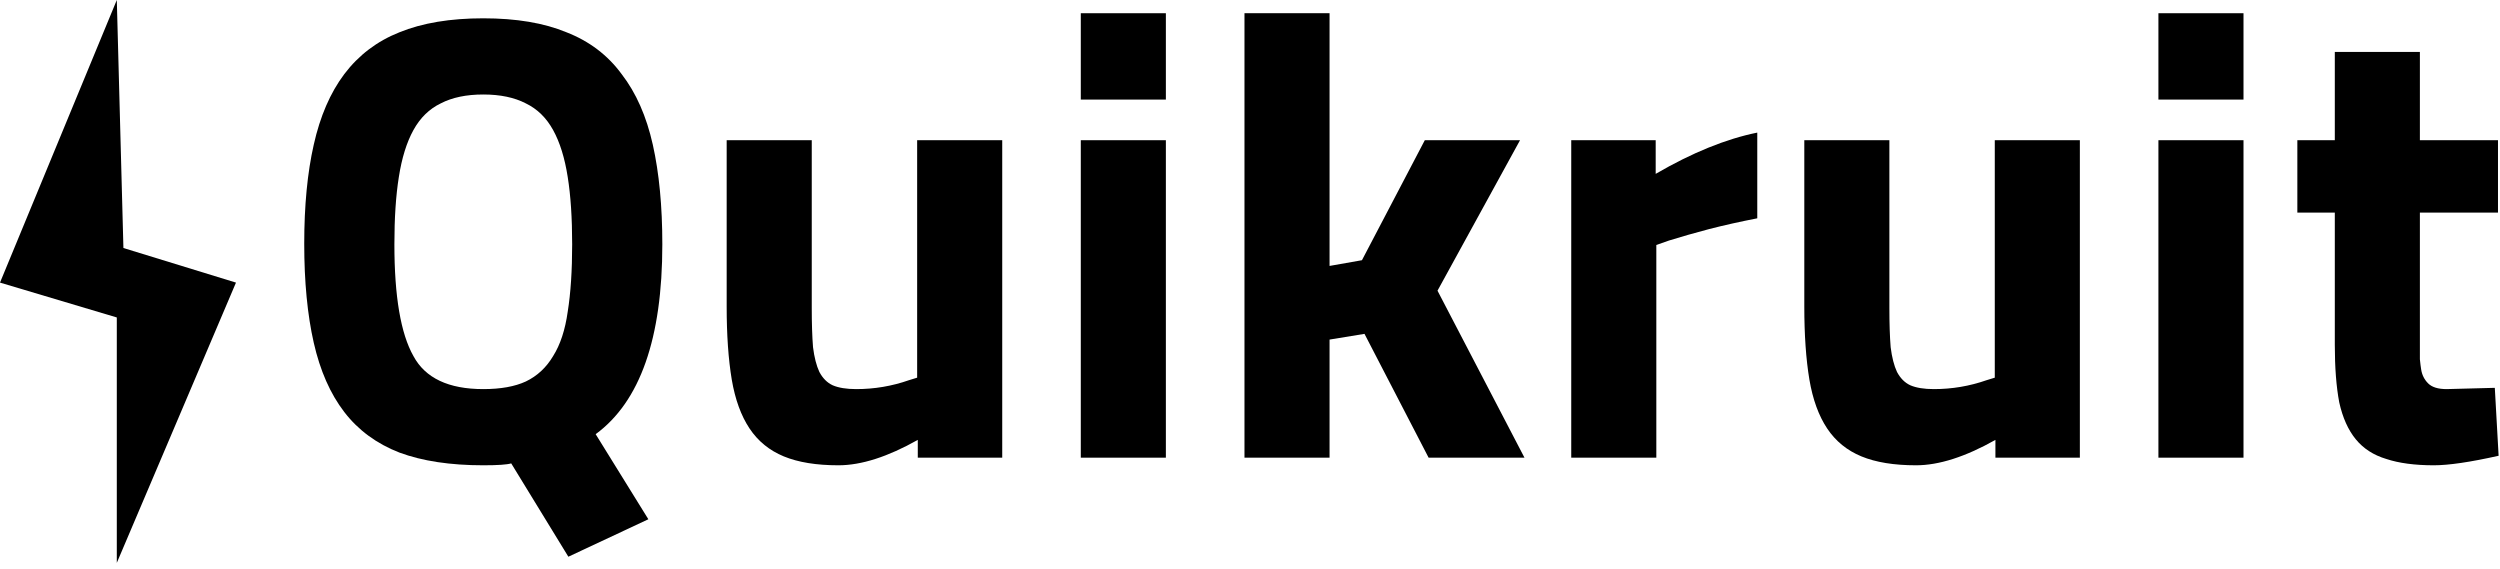 <svg width="378" height="86" viewBox="0 0 378 86" fill="none" xmlns="http://www.w3.org/2000/svg">
<path d="M73.072 70.352C68.08 70.352 63.856 69.712 60.4 68.432C56.944 67.088 54.16 65.04 52.048 62.288C49.936 59.536 48.4 56.048 47.44 51.824C46.48 47.6 46 42.608 46 36.848C46 31.088 46.48 26.096 47.44 21.872C48.4 17.584 49.936 14.032 52.048 11.216C54.224 8.336 57.008 6.224 60.4 4.88C63.856 3.472 68.08 2.768 73.072 2.768C78.064 2.768 82.256 3.472 85.648 4.88C89.104 6.224 91.888 8.336 94 11.216C96.176 14.032 97.744 17.584 98.704 21.872C99.664 26.16 100.144 31.184 100.144 36.944C100.144 51.152 96.784 60.72 90.064 65.648L98.032 78.512L85.936 84.176L77.296 70.064C76.656 70.256 75.248 70.352 73.072 70.352ZM62.512 53.84C64.304 57.168 67.824 58.832 73.072 58.832C75.696 58.832 77.84 58.448 79.504 57.68C81.232 56.848 82.608 55.568 83.632 53.84C84.72 52.112 85.456 49.872 85.84 47.12C86.288 44.304 86.512 40.912 86.512 36.944C86.512 32.976 86.288 29.584 85.84 26.768C85.392 23.888 84.656 21.52 83.632 19.664C82.608 17.808 81.232 16.464 79.504 15.632C77.776 14.736 75.632 14.288 73.072 14.288C70.512 14.288 68.368 14.736 66.64 15.632C64.912 16.464 63.536 17.808 62.512 19.664C61.488 21.52 60.752 23.888 60.304 26.768C59.856 29.584 59.632 32.976 59.632 36.944C59.632 44.816 60.592 50.448 62.512 53.84Z" fill="black"/>
<path d="M138.673 57.104V21.2H151.537V69.2H138.769V66.512C134.225 69.072 130.225 70.352 126.769 70.352C123.441 70.352 120.689 69.904 118.513 69.008C116.337 68.112 114.609 66.704 113.329 64.784C112.049 62.864 111.153 60.4 110.641 57.392C110.129 54.32 109.873 50.64 109.873 46.352V21.2H122.737V46.544C122.737 48.912 122.801 50.896 122.929 52.496C123.121 54.032 123.441 55.28 123.889 56.24C124.401 57.2 125.073 57.872 125.905 58.256C126.801 58.64 127.985 58.832 129.457 58.832C132.209 58.832 134.865 58.384 137.425 57.488L138.673 57.104Z" fill="black"/>
<path d="M176.279 69.2V21.2H163.416V69.2H176.279ZM176.279 15.056V2H163.416V15.056H176.279Z" fill="black"/>
<path d="M201.029 51.344L206.31 50.48L216.006 69.2H230.501L217.35 43.952L229.829 21.2H215.43L205.926 39.344L201.029 40.208V2H188.165V69.2H201.029V51.344Z" fill="black"/>
<path d="M250.436 69.2H237.572V21.2H250.34V26.288C255.844 23.088 260.964 21.008 265.7 20.048V33.008C263.076 33.52 260.644 34.064 258.404 34.64C256.228 35.216 254.212 35.792 252.356 36.368L250.436 37.04V69.2Z" fill="black"/>
<path d="M301.611 57.104V21.2H314.475V69.2H301.707V66.512C297.163 69.072 293.162 70.352 289.706 70.352C286.378 70.352 283.626 69.904 281.451 69.008C279.275 68.112 277.546 66.704 276.266 64.784C274.986 62.864 274.09 60.4 273.579 57.392C273.067 54.32 272.811 50.64 272.811 46.352V21.2H285.674V46.544C285.674 48.912 285.738 50.896 285.867 52.496C286.059 54.032 286.379 55.28 286.827 56.24C287.339 57.2 288.01 57.872 288.842 58.256C289.738 58.64 290.923 58.832 292.395 58.832C295.146 58.832 297.802 58.384 300.362 57.488L301.611 57.104Z" fill="black"/>
<path d="M339.217 69.2V21.2H326.353V69.2H339.217ZM339.217 15.056V2H326.353V15.056H339.217Z" fill="black"/>
<path d="M377.695 21.2V32.144H365.887V51.824C365.887 52.784 365.887 53.616 365.887 54.32C365.951 54.96 366.015 55.472 366.079 55.856C366.207 56.688 366.559 57.392 367.135 57.968C367.711 58.544 368.639 58.832 369.919 58.832L377.215 58.64L377.791 68.912C373.503 69.872 370.239 70.352 367.999 70.352C365.119 70.352 362.719 70.032 360.799 69.392C358.879 68.816 357.343 67.824 356.191 66.416C355.039 65.008 354.207 63.152 353.695 60.848C353.247 58.48 353.023 55.568 353.023 52.112V32.144H347.359V21.2H353.023V7.856H365.887V21.2H377.695Z" fill="black"/>
<path d="M17.661 -1.57535e-06L3.8938e-06 42.73L17.66 48L17.66 85.104L35.68 42.73L18.661 37.5L17.661 -1.57535e-06Z" fill="black"/>
</svg>
